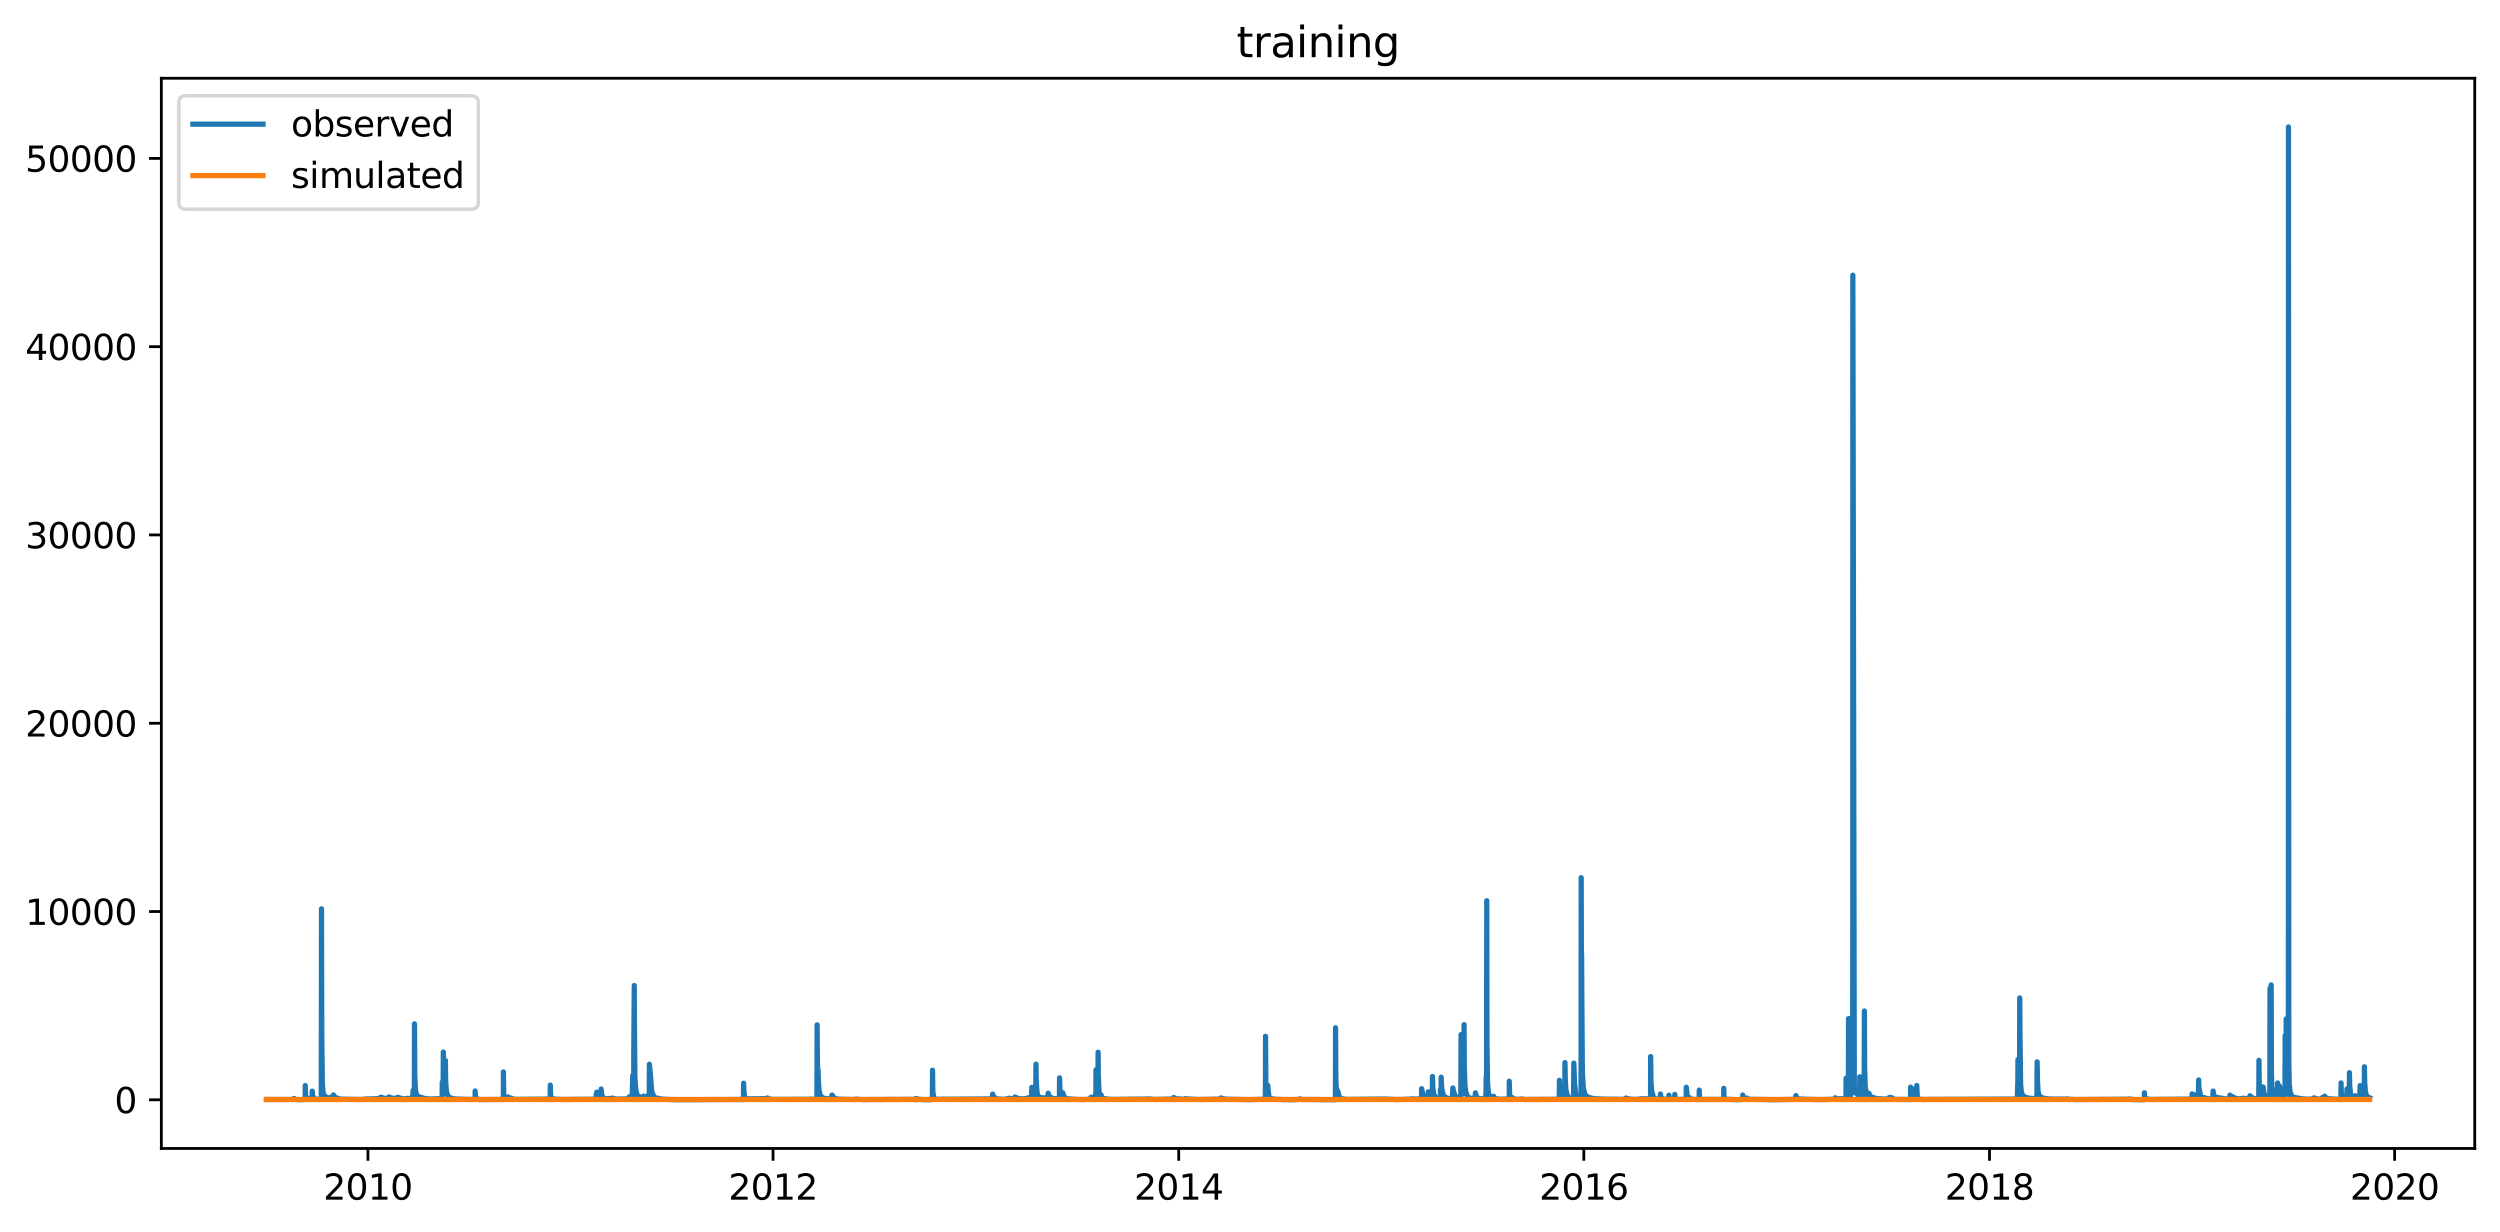 <?xml version="1.0" encoding="utf-8" standalone="no"?>
<!DOCTYPE svg PUBLIC "-//W3C//DTD SVG 1.1//EN"
  "http://www.w3.org/Graphics/SVG/1.1/DTD/svg11.dtd">
<svg xmlns:xlink="http://www.w3.org/1999/xlink" width="713.023pt" height="351.436pt" viewBox="0 0 713.023 351.436" xmlns="http://www.w3.org/2000/svg" version="1.1">
 <defs>
  <style type="text/css">*{stroke-linejoin: round; stroke-linecap: butt}</style>
 </defs>
 <g id="figure_1">
  <g id="patch_1">
   <path d="M 0 351.436 
L 713.023 351.436 
L 713.023 0 
L 0 0 
z
" style="fill: #ffffff"/>
  </g>
  <g id="axes_1">
   <g id="patch_2">
    <path d="M 46.013 327.558 
L 705.822 327.558 
L 705.822 22.318 
L 46.013 22.318 
z
" style="fill: #ffffff"/>
   </g>
   <g id="matplotlib.axis_1">
    <g id="xtick_1">
     <g id="line2d_1">
      <defs>
       <path id="m137037a61f" d="M 0 0 
L 0 3.5 
" style="stroke: #000000; stroke-width: 0.8"/>
      </defs>
      <g>
       <use xlink:href="#m137037a61f" x="104.936" y="327.558" style="stroke: #000000; stroke-width: 0.8"/>
      </g>
     </g>
     <g id="text_1">
      <!-- 2010 -->
      <g transform="translate(92.211 342.157) scale(0.1 -0.1)">
       <defs>
        <path id="DejaVuSans-32" d="M 1228 531 
L 3431 531 
L 3431 0 
L 469 0 
L 469 531 
Q 828 903 1448 1529 
Q 2069 2156 2228 2338 
Q 2531 2678 2651 2914 
Q 2772 3150 2772 3378 
Q 2772 3750 2511 3984 
Q 2250 4219 1831 4219 
Q 1534 4219 1204 4116 
Q 875 4013 500 3803 
L 500 4441 
Q 881 4594 1212 4672 
Q 1544 4750 1819 4750 
Q 2544 4750 2975 4387 
Q 3406 4025 3406 3419 
Q 3406 3131 3298 2873 
Q 3191 2616 2906 2266 
Q 2828 2175 2409 1742 
Q 1991 1309 1228 531 
z
" transform="scale(0.016)"/>
        <path id="DejaVuSans-30" d="M 2034 4250 
Q 1547 4250 1301 3770 
Q 1056 3291 1056 2328 
Q 1056 1369 1301 889 
Q 1547 409 2034 409 
Q 2525 409 2770 889 
Q 3016 1369 3016 2328 
Q 3016 3291 2770 3770 
Q 2525 4250 2034 4250 
z
M 2034 4750 
Q 2819 4750 3233 4129 
Q 3647 3509 3647 2328 
Q 3647 1150 3233 529 
Q 2819 -91 2034 -91 
Q 1250 -91 836 529 
Q 422 1150 422 2328 
Q 422 3509 836 4129 
Q 1250 4750 2034 4750 
z
" transform="scale(0.016)"/>
        <path id="DejaVuSans-31" d="M 794 531 
L 1825 531 
L 1825 4091 
L 703 3866 
L 703 4441 
L 1819 4666 
L 2450 4666 
L 2450 531 
L 3481 531 
L 3481 0 
L 794 0 
L 794 531 
z
" transform="scale(0.016)"/>
       </defs>
       <use xlink:href="#DejaVuSans-32"/>
       <use xlink:href="#DejaVuSans-30" x="63.623"/>
       <use xlink:href="#DejaVuSans-31" x="127.246"/>
       <use xlink:href="#DejaVuSans-30" x="190.869"/>
      </g>
     </g>
    </g>
    <g id="xtick_2">
     <g id="line2d_2">
      <g>
       <use xlink:href="#m137037a61f" x="220.479" y="327.558" style="stroke: #000000; stroke-width: 0.8"/>
      </g>
     </g>
     <g id="text_2">
      <!-- 2012 -->
      <g transform="translate(207.754 342.157) scale(0.1 -0.1)">
       <use xlink:href="#DejaVuSans-32"/>
       <use xlink:href="#DejaVuSans-30" x="63.623"/>
       <use xlink:href="#DejaVuSans-31" x="127.246"/>
       <use xlink:href="#DejaVuSans-32" x="190.869"/>
      </g>
     </g>
    </g>
    <g id="xtick_3">
     <g id="line2d_3">
      <g>
       <use xlink:href="#m137037a61f" x="336.18" y="327.558" style="stroke: #000000; stroke-width: 0.8"/>
      </g>
     </g>
     <g id="text_3">
      <!-- 2014 -->
      <g transform="translate(323.455 342.157) scale(0.1 -0.1)">
       <defs>
        <path id="DejaVuSans-34" d="M 2419 4116 
L 825 1625 
L 2419 1625 
L 2419 4116 
z
M 2253 4666 
L 3047 4666 
L 3047 1625 
L 3713 1625 
L 3713 1100 
L 3047 1100 
L 3047 0 
L 2419 0 
L 2419 1100 
L 313 1100 
L 313 1709 
L 2253 4666 
z
" transform="scale(0.016)"/>
       </defs>
       <use xlink:href="#DejaVuSans-32"/>
       <use xlink:href="#DejaVuSans-30" x="63.623"/>
       <use xlink:href="#DejaVuSans-31" x="127.246"/>
       <use xlink:href="#DejaVuSans-34" x="190.869"/>
      </g>
     </g>
    </g>
    <g id="xtick_4">
     <g id="line2d_4">
      <g>
       <use xlink:href="#m137037a61f" x="451.723" y="327.558" style="stroke: #000000; stroke-width: 0.8"/>
      </g>
     </g>
     <g id="text_4">
      <!-- 2016 -->
      <g transform="translate(438.998 342.157) scale(0.1 -0.1)">
       <defs>
        <path id="DejaVuSans-36" d="M 2113 2584 
Q 1688 2584 1439 2293 
Q 1191 2003 1191 1497 
Q 1191 994 1439 701 
Q 1688 409 2113 409 
Q 2538 409 2786 701 
Q 3034 994 3034 1497 
Q 3034 2003 2786 2293 
Q 2538 2584 2113 2584 
z
M 3366 4563 
L 3366 3988 
Q 3128 4100 2886 4159 
Q 2644 4219 2406 4219 
Q 1781 4219 1451 3797 
Q 1122 3375 1075 2522 
Q 1259 2794 1537 2939 
Q 1816 3084 2150 3084 
Q 2853 3084 3261 2657 
Q 3669 2231 3669 1497 
Q 3669 778 3244 343 
Q 2819 -91 2113 -91 
Q 1303 -91 875 529 
Q 447 1150 447 2328 
Q 447 3434 972 4092 
Q 1497 4750 2381 4750 
Q 2619 4750 2861 4703 
Q 3103 4656 3366 4563 
z
" transform="scale(0.016)"/>
       </defs>
       <use xlink:href="#DejaVuSans-32"/>
       <use xlink:href="#DejaVuSans-30" x="63.623"/>
       <use xlink:href="#DejaVuSans-31" x="127.246"/>
       <use xlink:href="#DejaVuSans-36" x="190.869"/>
      </g>
     </g>
    </g>
    <g id="xtick_5">
     <g id="line2d_5">
      <g>
       <use xlink:href="#m137037a61f" x="567.424" y="327.558" style="stroke: #000000; stroke-width: 0.8"/>
      </g>
     </g>
     <g id="text_5">
      <!-- 2018 -->
      <g transform="translate(554.699 342.157) scale(0.1 -0.1)">
       <defs>
        <path id="DejaVuSans-38" d="M 2034 2216 
Q 1584 2216 1326 1975 
Q 1069 1734 1069 1313 
Q 1069 891 1326 650 
Q 1584 409 2034 409 
Q 2484 409 2743 651 
Q 3003 894 3003 1313 
Q 3003 1734 2745 1975 
Q 2488 2216 2034 2216 
z
M 1403 2484 
Q 997 2584 770 2862 
Q 544 3141 544 3541 
Q 544 4100 942 4425 
Q 1341 4750 2034 4750 
Q 2731 4750 3128 4425 
Q 3525 4100 3525 3541 
Q 3525 3141 3298 2862 
Q 3072 2584 2669 2484 
Q 3125 2378 3379 2068 
Q 3634 1759 3634 1313 
Q 3634 634 3220 271 
Q 2806 -91 2034 -91 
Q 1263 -91 848 271 
Q 434 634 434 1313 
Q 434 1759 690 2068 
Q 947 2378 1403 2484 
z
M 1172 3481 
Q 1172 3119 1398 2916 
Q 1625 2713 2034 2713 
Q 2441 2713 2670 2916 
Q 2900 3119 2900 3481 
Q 2900 3844 2670 4047 
Q 2441 4250 2034 4250 
Q 1625 4250 1398 4047 
Q 1172 3844 1172 3481 
z
" transform="scale(0.016)"/>
       </defs>
       <use xlink:href="#DejaVuSans-32"/>
       <use xlink:href="#DejaVuSans-30" x="63.623"/>
       <use xlink:href="#DejaVuSans-31" x="127.246"/>
       <use xlink:href="#DejaVuSans-38" x="190.869"/>
      </g>
     </g>
    </g>
    <g id="xtick_6">
     <g id="line2d_6">
      <g>
       <use xlink:href="#m137037a61f" x="682.967" y="327.558" style="stroke: #000000; stroke-width: 0.8"/>
      </g>
     </g>
     <g id="text_6">
      <!-- 2020 -->
      <g transform="translate(670.242 342.157) scale(0.1 -0.1)">
       <use xlink:href="#DejaVuSans-32"/>
       <use xlink:href="#DejaVuSans-30" x="63.623"/>
       <use xlink:href="#DejaVuSans-32" x="127.246"/>
       <use xlink:href="#DejaVuSans-30" x="190.869"/>
      </g>
     </g>
    </g>
   </g>
   <g id="matplotlib.axis_2">
    <g id="ytick_1">
     <g id="line2d_7">
      <defs>
       <path id="mab139b5eef" d="M 0 0 
L -3.5 0 
" style="stroke: #000000; stroke-width: 0.8"/>
      </defs>
      <g>
       <use xlink:href="#mab139b5eef" x="46.013" y="313.673" style="stroke: #000000; stroke-width: 0.8"/>
      </g>
     </g>
     <g id="text_7">
      <!-- 0 -->
      <g transform="translate(32.65 317.472) scale(0.1 -0.1)">
       <use xlink:href="#DejaVuSans-30"/>
      </g>
     </g>
    </g>
    <g id="ytick_2">
     <g id="line2d_8">
      <g>
       <use xlink:href="#mab139b5eef" x="46.013" y="259.973" style="stroke: #000000; stroke-width: 0.8"/>
      </g>
     </g>
     <g id="text_8">
      <!-- 10000 -->
      <g transform="translate(7.2 263.773) scale(0.1 -0.1)">
       <use xlink:href="#DejaVuSans-31"/>
       <use xlink:href="#DejaVuSans-30" x="63.623"/>
       <use xlink:href="#DejaVuSans-30" x="127.246"/>
       <use xlink:href="#DejaVuSans-30" x="190.869"/>
       <use xlink:href="#DejaVuSans-30" x="254.492"/>
      </g>
     </g>
    </g>
    <g id="ytick_3">
     <g id="line2d_9">
      <g>
       <use xlink:href="#mab139b5eef" x="46.013" y="206.274" style="stroke: #000000; stroke-width: 0.8"/>
      </g>
     </g>
     <g id="text_9">
      <!-- 20000 -->
      <g transform="translate(7.2 210.073) scale(0.1 -0.1)">
       <use xlink:href="#DejaVuSans-32"/>
       <use xlink:href="#DejaVuSans-30" x="63.623"/>
       <use xlink:href="#DejaVuSans-30" x="127.246"/>
       <use xlink:href="#DejaVuSans-30" x="190.869"/>
       <use xlink:href="#DejaVuSans-30" x="254.492"/>
      </g>
     </g>
    </g>
    <g id="ytick_4">
     <g id="line2d_10">
      <g>
       <use xlink:href="#mab139b5eef" x="46.013" y="152.575" style="stroke: #000000; stroke-width: 0.8"/>
      </g>
     </g>
     <g id="text_10">
      <!-- 30000 -->
      <g transform="translate(7.2 156.374) scale(0.1 -0.1)">
       <defs>
        <path id="DejaVuSans-33" d="M 2597 2516 
Q 3050 2419 3304 2112 
Q 3559 1806 3559 1356 
Q 3559 666 3084 287 
Q 2609 -91 1734 -91 
Q 1441 -91 1130 -33 
Q 819 25 488 141 
L 488 750 
Q 750 597 1062 519 
Q 1375 441 1716 441 
Q 2309 441 2620 675 
Q 2931 909 2931 1356 
Q 2931 1769 2642 2001 
Q 2353 2234 1838 2234 
L 1294 2234 
L 1294 2753 
L 1863 2753 
Q 2328 2753 2575 2939 
Q 2822 3125 2822 3475 
Q 2822 3834 2567 4026 
Q 2313 4219 1838 4219 
Q 1578 4219 1281 4162 
Q 984 4106 628 3988 
L 628 4550 
Q 988 4650 1302 4700 
Q 1616 4750 1894 4750 
Q 2613 4750 3031 4423 
Q 3450 4097 3450 3541 
Q 3450 3153 3228 2886 
Q 3006 2619 2597 2516 
z
" transform="scale(0.016)"/>
       </defs>
       <use xlink:href="#DejaVuSans-33"/>
       <use xlink:href="#DejaVuSans-30" x="63.623"/>
       <use xlink:href="#DejaVuSans-30" x="127.246"/>
       <use xlink:href="#DejaVuSans-30" x="190.869"/>
       <use xlink:href="#DejaVuSans-30" x="254.492"/>
      </g>
     </g>
    </g>
    <g id="ytick_5">
     <g id="line2d_11">
      <g>
       <use xlink:href="#mab139b5eef" x="46.013" y="98.876" style="stroke: #000000; stroke-width: 0.8"/>
      </g>
     </g>
     <g id="text_11">
      <!-- 40000 -->
      <g transform="translate(7.2 102.675) scale(0.1 -0.1)">
       <use xlink:href="#DejaVuSans-34"/>
       <use xlink:href="#DejaVuSans-30" x="63.623"/>
       <use xlink:href="#DejaVuSans-30" x="127.246"/>
       <use xlink:href="#DejaVuSans-30" x="190.869"/>
       <use xlink:href="#DejaVuSans-30" x="254.492"/>
      </g>
     </g>
    </g>
    <g id="ytick_6">
     <g id="line2d_12">
      <g>
       <use xlink:href="#mab139b5eef" x="46.013" y="45.176" style="stroke: #000000; stroke-width: 0.8"/>
      </g>
     </g>
     <g id="text_12">
      <!-- 50000 -->
      <g transform="translate(7.2 48.976) scale(0.1 -0.1)">
       <defs>
        <path id="DejaVuSans-35" d="M 691 4666 
L 3169 4666 
L 3169 4134 
L 1269 4134 
L 1269 2991 
Q 1406 3038 1543 3061 
Q 1681 3084 1819 3084 
Q 2600 3084 3056 2656 
Q 3513 2228 3513 1497 
Q 3513 744 3044 326 
Q 2575 -91 1722 -91 
Q 1428 -91 1123 -41 
Q 819 9 494 109 
L 494 744 
Q 775 591 1075 516 
Q 1375 441 1709 441 
Q 2250 441 2565 725 
Q 2881 1009 2881 1497 
Q 2881 1984 2565 2268 
Q 2250 2553 1709 2553 
Q 1456 2553 1204 2497 
Q 953 2441 691 2322 
L 691 4666 
z
" transform="scale(0.016)"/>
       </defs>
       <use xlink:href="#DejaVuSans-35"/>
       <use xlink:href="#DejaVuSans-30" x="63.623"/>
       <use xlink:href="#DejaVuSans-30" x="127.246"/>
       <use xlink:href="#DejaVuSans-30" x="190.869"/>
       <use xlink:href="#DejaVuSans-30" x="254.492"/>
      </g>
     </g>
    </g>
   </g>
   <g id="line2d_13">
    <path d="M 76.004 313.595 
L 83.865 313.574 
L 83.891 313.283 
L 83.977 313.424 
L 84.274 313.564 
L 85.639 313.647 
L 86.991 313.558 
L 87.037 313.064 
L 87.057 309.602 
L 87.149 312.244 
L 87.341 313.163 
L 87.598 313.405 
L 87.782 313.301 
L 87.842 313.283 
L 87.894 313.321 
L 88.264 313.492 
L 89.002 313.412 
L 89.016 312.854 
L 89.042 311.213 
L 89.128 312.246 
L 89.372 313.106 
L 89.748 313.392 
L 90.988 313.582 
L 91.621 313.494 
L 91.634 312.89 
L 91.693 259.206 
L 91.772 295.198 
L 91.937 309.161 
L 92.122 311.454 
L 92.372 312.336 
L 92.379 312.316 
L 92.445 312.451 
L 92.788 312.698 
L 93.039 312.916 
L 93.329 313.104 
L 93.487 313.184 
L 93.942 313.077 
L 94.16 312.985 
L 94.443 313.077 
L 94.951 312.967 
L 95.076 312.277 
L 95.188 312.432 
L 95.248 312.54 
L 95.551 312.994 
L 97.042 313.482 
L 102.898 313.592 
L 103.155 313.595 
L 104.052 313.486 
L 104.289 313.429 
L 104.81 313.442 
L 108.326 313.334 
L 108.53 312.945 
L 108.695 312.967 
L 108.932 313.022 
L 109.044 313.077 
L 109.935 313.321 
L 110.555 313.21 
L 110.878 312.873 
L 111.135 312.941 
L 111.366 313.047 
L 111.649 313.136 
L 112.098 313.241 
L 112.302 313.289 
L 113.285 313.184 
L 113.456 312.972 
L 114.505 313.281 
L 115.23 313.387 
L 115.441 313.405 
L 115.705 313.412 
L 116.035 313.305 
L 116.233 313.238 
L 117.183 313.347 
L 117.394 313.336 
L 117.638 312.999 
L 117.769 312.052 
L 117.829 310.992 
L 117.921 311.325 
L 118.126 311.917 
L 118.139 311.842 
L 118.178 310.305 
L 118.218 292.016 
L 118.304 306.609 
L 118.482 310.899 
L 118.825 312.308 
L 118.831 312.304 
L 119.154 312.682 
L 119.161 312.678 
L 119.563 312.798 
L 119.88 312.908 
L 121.1 313.287 
L 122.056 313.395 
L 122.353 313.419 
L 122.749 313.435 
L 123.204 313.424 
L 126.033 313.346 
L 126.112 312.183 
L 126.138 308.648 
L 126.224 311.212 
L 126.264 311.589 
L 126.316 311.024 
L 126.409 307.025 
L 126.435 300.044 
L 126.521 305.817 
L 126.765 311.025 
L 126.877 311.611 
L 126.93 311.305 
L 126.956 311.338 
L 126.963 311.263 
L 127.002 307.782 
L 127.022 302.447 
L 127.108 308.526 
L 127.306 311.149 
L 127.49 311.95 
L 127.774 312.615 
L 128.17 312.983 
L 128.354 313.101 
L 128.4 313.09 
L 128.466 313.114 
L 129.429 313.387 
L 130.188 313.458 
L 133.736 313.568 
L 134.112 313.56 
L 135.503 313.513 
L 135.516 311.153 
L 135.615 313.203 
L 135.807 313.47 
L 136.182 313.563 
L 136.209 313.387 
L 136.295 313.525 
L 136.525 313.579 
L 137.165 313.613 
L 143.562 313.571 
L 143.575 305.723 
L 143.674 312.304 
L 143.852 313.042 
L 144.195 313.488 
L 144.518 313.56 
L 144.802 313.467 
L 144.828 313.123 
L 144.868 312.851 
L 144.947 312.972 
L 145.191 313.163 
L 145.62 313.234 
L 145.626 313.214 
L 145.679 313.136 
L 145.745 313.175 
L 145.983 313.264 
L 146.154 313.375 
L 146.688 313.534 
L 147.301 313.523 
L 147.809 313.542 
L 156.923 313.467 
L 156.937 309.487 
L 157.036 312.29 
L 157.214 312.945 
L 157.431 313.234 
L 157.985 313.466 
L 160.129 313.575 
L 160.425 313.582 
L 169.988 313.496 
L 170.028 312.871 
L 170.054 312.067 
L 170.146 312.177 
L 170.212 311.483 
L 170.285 311.836 
L 170.588 312.937 
L 170.799 313.165 
L 171.05 313.336 
L 171.36 313.435 
L 171.366 313.397 
L 171.419 313.058 
L 171.445 310.595 
L 171.538 311.74 
L 171.788 312.779 
L 172.369 313.313 
L 173.035 313.405 
L 173.187 313.405 
L 173.398 313.348 
L 173.628 313.305 
L 174.215 313.363 
L 174.624 313.165 
L 174.802 313.238 
L 175.086 313.348 
L 176.062 313.492 
L 179.28 313.39 
L 179.478 312.834 
L 179.485 312.835 
L 179.696 312.985 
L 179.933 313.165 
L 180.25 313.328 
L 180.256 313.228 
L 180.342 311.426 
L 180.474 306.703 
L 180.494 308.018 
L 180.645 310.335 
L 180.731 309.355 
L 180.764 298.943 
L 180.896 281.907 
L 180.903 281.075 
L 180.929 289.009 
L 181.081 307.293 
L 181.292 310.47 
L 181.575 311.972 
L 181.865 312.504 
L 183.31 313.256 
L 183.6 313.221 
L 183.613 312.599 
L 183.712 312.886 
L 183.956 313.161 
L 184.339 313.305 
L 184.866 313.214 
L 184.972 312.262 
L 185.038 312.901 
L 185.176 313.1 
L 185.183 313.022 
L 185.209 303.534 
L 185.585 307.481 
L 185.803 310.548 
L 185.994 311.664 
L 186.515 312.787 
L 186.95 313.098 
L 188.46 313.418 
L 189.291 313.507 
L 191.844 313.617 
L 193.149 313.639 
L 211.971 313.582 
L 212.044 312.391 
L 212.097 308.945 
L 212.156 311.038 
L 212.334 312.769 
L 212.73 313.268 
L 213.152 313.412 
L 218.751 313.333 
L 218.83 313.151 
L 218.876 313.165 
L 219.1 313.299 
L 219.39 313.416 
L 220.142 313.525 
L 220.947 313.56 
L 232.989 313.509 
L 233.002 310.122 
L 233.049 292.298 
L 233.128 302.742 
L 233.273 308.389 
L 233.286 308.059 
L 233.332 305.119 
L 233.398 307.857 
L 233.576 310.856 
L 233.919 312.312 
L 234.183 312.74 
L 234.691 313.098 
L 234.981 313.205 
L 235.304 313.295 
L 235.944 313.407 
L 235.95 313.377 
L 236.062 313.398 
L 237.085 313.289 
L 237.296 312.308 
L 237.869 313.133 
L 239.043 313.492 
L 244.023 313.603 
L 244.148 313.514 
L 244.168 313.454 
L 244.26 313.513 
L 244.464 313.501 
L 244.801 313.548 
L 245.025 313.563 
L 245.968 313.604 
L 261.163 313.542 
L 261.169 313.32 
L 261.248 313.636 
L 261.268 313.624 
L 261.44 313.434 
L 261.492 313.372 
L 261.552 313.428 
L 261.98 313.501 
L 263.009 313.612 
L 264.513 313.653 
L 265.68 313.63 
L 265.693 313.174 
L 265.806 313.21 
L 265.904 313.34 
L 265.911 313.314 
L 265.951 310.215 
L 265.964 305.239 
L 266.056 311.303 
L 266.234 312.755 
L 266.564 313.314 
L 267.164 313.529 
L 283.031 313.422 
L 283.084 312.994 
L 283.117 312.051 
L 283.203 312.427 
L 283.869 313.301 
L 284.126 313.395 
L 286.197 313.543 
L 286.889 313.458 
L 287.786 313.205 
L 287.945 313.241 
L 288.195 313.31 
L 289.191 313.482 
L 289.376 313.238 
L 289.481 312.873 
L 289.521 312.892 
L 289.686 312.996 
L 290.444 313.282 
L 291.242 313.411 
L 292.713 313.314 
L 292.878 313.207 
L 293.036 313.186 
L 293.24 313.077 
L 293.478 313.098 
L 293.649 313.168 
L 294.078 313.278 
L 294.183 313.228 
L 294.21 313.016 
L 294.282 310.133 
L 294.381 311.133 
L 294.632 312.336 
L 294.968 312.869 
L 295.371 313.136 
L 295.384 313.096 
L 295.456 304.273 
L 295.469 303.521 
L 295.529 307.79 
L 295.713 311.089 
L 295.964 312.373 
L 296.261 312.807 
L 296.492 313.007 
L 297.586 313.117 
L 297.863 313.201 
L 298.061 313.153 
L 298.338 313.071 
L 298.595 313.139 
L 298.833 313.125 
L 298.899 312.776 
L 298.945 311.804 
L 299.017 312.141 
L 299.255 312.67 
L 299.75 313.045 
L 299.769 313.002 
L 299.855 313.069 
L 300.086 313.177 
L 300.224 313.236 
L 300.389 313.299 
L 301.26 313.408 
L 301.55 313.431 
L 301.932 313.458 
L 302.143 313.381 
L 302.203 307.414 
L 302.295 310.548 
L 302.467 311.616 
L 303.014 312.913 
L 303.021 312.838 
L 303.126 311.687 
L 303.153 311.784 
L 303.429 312.705 
L 303.674 313.012 
L 304.247 313.337 
L 304.92 313.414 
L 306.364 313.525 
L 307.288 313.564 
L 307.499 313.571 
L 308.679 313.604 
L 311.139 313.512 
L 311.159 312.936 
L 311.277 313.258 
L 311.508 313.365 
L 311.68 313.414 
L 311.686 313.406 
L 311.845 313.022 
L 311.93 313.125 
L 312.201 313.322 
L 312.405 313.27 
L 312.412 313.256 
L 312.438 311.997 
L 312.53 312.581 
L 312.557 312.589 
L 312.563 312.431 
L 312.577 305.119 
L 312.676 310.668 
L 312.88 312.577 
L 313.111 313.012 
L 313.117 312.957 
L 313.137 310.699 
L 313.19 300.111 
L 313.249 306.756 
L 313.427 311.074 
L 313.698 312.685 
L 313.922 313.015 
L 313.988 313.05 
L 314.001 312.929 
L 314.041 312.255 
L 314.146 312.626 
L 314.364 313.053 
L 314.858 313.314 
L 315.412 313.423 
L 315.65 313.451 
L 316.553 313.521 
L 317.503 313.564 
L 327.488 313.455 
L 327.857 313.419 
L 328.121 313.464 
L 328.464 313.503 
L 328.728 313.522 
L 329.249 313.547 
L 329.532 313.564 
L 334.557 313.453 
L 334.683 313.296 
L 334.749 313.018 
L 334.788 313.042 
L 335.263 313.358 
L 335.421 313.372 
L 337.73 313.518 
L 337.96 313.365 
L 338.158 313.346 
L 338.468 313.392 
L 339.695 313.5 
L 342.194 313.582 
L 348.051 313.472 
L 348.13 313.278 
L 348.268 313.136 
L 348.499 313.245 
L 348.915 313.386 
L 349.904 313.495 
L 350.161 313.512 
L 356.083 313.622 
L 356.393 313.638 
L 356.525 313.623 
L 360.832 313.513 
L 360.871 313.472 
L 360.924 308.205 
L 360.944 295.547 
L 361.029 308.927 
L 361.227 312.365 
L 361.353 312.849 
L 361.372 312.698 
L 361.399 311.627 
L 361.491 312.285 
L 361.504 312.389 
L 361.524 311.753 
L 361.59 309.546 
L 361.643 310.423 
L 361.88 312.577 
L 362.098 313.093 
L 362.579 313.342 
L 363.608 313.521 
L 366.556 313.632 
L 366.932 313.601 
L 367.216 313.63 
L 368.152 313.652 
L 370.75 313.557 
L 370.764 313.392 
L 370.862 313.471 
L 371.416 313.578 
L 380.86 313.65 
L 380.887 309.167 
L 380.913 293.117 
L 380.999 307.991 
L 381.19 311.505 
L 381.342 312.341 
L 381.408 312.207 
L 381.507 311.058 
L 381.592 311.498 
L 381.975 312.83 
L 382.331 313.258 
L 383.426 313.498 
L 384.382 313.561 
L 394.96 313.452 
L 395.244 313.452 
L 395.488 313.474 
L 397.935 313.584 
L 399.089 313.59 
L 402.465 313.48 
L 402.716 313.386 
L 403.58 313.484 
L 405.374 313.377 
L 405.433 312.627 
L 405.466 310.501 
L 405.552 310.925 
L 405.908 312.438 
L 405.987 312.614 
L 406.554 313.136 
L 406.811 313.241 
L 407.036 313.307 
L 407.273 313.221 
L 407.339 312.537 
L 407.372 311.381 
L 407.458 311.728 
L 407.708 312.432 
L 408.203 313.026 
L 408.308 313.096 
L 408.315 312.984 
L 408.44 312.447 
L 408.533 312.434 
L 408.552 307.025 
L 408.658 310.228 
L 408.869 311.815 
L 409.126 312.497 
L 409.403 312.883 
L 409.614 313.045 
L 409.825 313.15 
L 410.036 313.232 
L 410.821 313.268 
L 410.841 310.768 
L 410.946 311.863 
L 410.966 311.953 
L 411.006 311.734 
L 411.019 311.271 
L 411.039 307.226 
L 411.131 309.739 
L 411.335 311.255 
L 411.593 312.145 
L 411.837 312.622 
L 412.094 312.869 
L 412.991 313.286 
L 413.663 313.392 
L 413.802 313.41 
L 413.815 313.385 
L 413.947 313.405 
L 414.237 313.4 
L 414.25 312.579 
L 414.369 310.595 
L 414.382 310.309 
L 414.468 310.918 
L 414.527 311.126 
L 414.923 312.389 
L 415.22 312.822 
L 415.312 312.902 
L 415.51 313.063 
L 415.53 312.996 
L 415.563 312.918 
L 415.655 312.959 
L 415.998 312.933 
L 416.565 313.155 
L 416.631 313.086 
L 416.704 295.077 
L 416.809 305.226 
L 416.908 308.385 
L 416.974 308.153 
L 416.994 308.383 
L 417.324 311.571 
L 417.33 311.557 
L 417.337 311.517 
L 417.403 311.796 
L 417.442 311.89 
L 417.462 311.732 
L 417.528 304.42 
L 417.568 292.244 
L 417.634 304.394 
L 417.825 309.723 
L 418.056 311.51 
L 418.577 312.755 
L 418.887 312.996 
L 419.144 313.136 
L 419.573 313.245 
L 419.869 313.32 
L 420.001 313.314 
L 420.087 313.291 
L 420.094 313.262 
L 420.12 313.205 
L 420.212 313.243 
L 420.7 313.146 
L 420.799 311.681 
L 420.832 311.948 
L 421.076 312.846 
L 421.327 313.153 
L 421.366 313.109 
L 422.6 313.493 
L 423.061 313.448 
L 423.068 313.235 
L 423.167 313.513 
L 423.529 313.568 
L 423.635 313.486 
L 423.655 313.344 
L 423.754 313.387 
L 423.806 312.337 
L 423.859 307.24 
L 423.932 309.635 
L 423.952 309.919 
L 423.978 308.465 
L 424.037 256.897 
L 424.097 297.708 
L 424.255 308.738 
L 424.486 311.475 
L 424.736 312.352 
L 425.172 312.921 
L 425.31 313.03 
L 425.844 313.243 
L 425.976 312.83 
L 425.989 312.685 
L 426.075 312.956 
L 426.247 313.175 
L 426.721 313.379 
L 427.513 313.489 
L 427.777 313.508 
L 430.421 313.457 
L 430.448 312.552 
L 430.461 308.377 
L 430.553 312.285 
L 430.738 313.12 
L 431.015 313.36 
L 431.048 313.379 
L 431.061 313.294 
L 431.206 312.975 
L 431.681 313.384 
L 432.795 313.564 
L 433.903 313.458 
L 434.075 313.435 
L 434.688 313.546 
L 435.15 313.581 
L 444.686 313.525 
L 444.739 310.944 
L 444.759 308.126 
L 444.844 311.044 
L 445.042 312.618 
L 445.28 313.082 
L 445.873 313.423 
L 446.262 313.335 
L 446.302 312.044 
L 446.341 303.051 
L 446.42 307.71 
L 446.592 310.742 
L 446.955 312.271 
L 447.284 312.834 
L 447.601 313.184 
L 448.709 313.452 
L 448.755 313.356 
L 448.801 311.667 
L 448.874 303.212 
L 448.959 305.75 
L 449.065 309.063 
L 449.428 312.137 
L 450.114 313.168 
L 450.404 313.274 
L 450.648 313.351 
L 450.905 313.288 
L 450.918 312.989 
L 450.938 301.212 
L 450.971 250.318 
L 451.057 287.076 
L 451.09 271.946 
L 451.162 286.203 
L 451.307 305.562 
L 451.545 310.102 
L 451.987 312.056 
L 452.475 312.642 
L 452.633 312.749 
L 452.818 312.803 
L 453.055 312.91 
L 453.484 313.12 
L 454.097 313.23 
L 454.849 313.358 
L 456.906 313.468 
L 457.249 313.489 
L 463.152 313.534 
L 463.732 313.17 
L 463.989 313.291 
L 464.972 313.478 
L 465.368 313.509 
L 466.33 313.554 
L 467.926 313.447 
L 468.289 313.337 
L 469.114 313.458 
L 469.239 313.416 
L 469.542 313.344 
L 470.228 313.453 
L 470.32 313.372 
L 470.472 313.262 
L 470.63 313.214 
L 470.736 313.051 
L 470.762 310.852 
L 470.782 301.333 
L 470.874 308.581 
L 471.079 311.242 
L 471.679 313.238 
L 472.833 313.498 
L 473.526 313.395 
L 473.545 312.888 
L 473.572 312.008 
L 473.657 312.622 
L 473.934 313.223 
L 474.31 313.439 
L 475.181 313.521 
L 475.933 313.416 
L 475.985 312.364 
L 476.065 312.896 
L 476.302 313.408 
L 476.487 313.481 
L 476.935 313.529 
L 477.647 313.556 
L 477.661 312.128 
L 477.759 313.303 
L 477.924 313.475 
L 478.241 313.541 
L 478.557 313.564 
L 480.912 313.538 
L 480.925 311.93 
L 480.938 310.095 
L 481.037 310.96 
L 481.222 312.561 
L 481.4 312.985 
L 481.413 312.905 
L 481.446 312.913 
L 481.479 312.991 
L 481.743 313.282 
L 481.842 313.214 
L 481.855 313.041 
L 481.947 313.308 
L 482.152 313.416 
L 482.396 313.472 
L 483.438 313.571 
L 484.625 313.592 
L 484.638 310.913 
L 484.737 313.513 
L 485.113 313.575 
L 491.602 313.569 
L 491.635 310.409 
L 491.714 313.301 
L 491.8 313.417 
L 491.833 313.282 
L 492.42 313.512 
L 494.827 313.623 
L 496.08 313.62 
L 496.258 313.593 
L 497.023 313.487 
L 497.05 312.314 
L 497.135 312.984 
L 497.34 313.394 
L 497.683 313.508 
L 498.177 313.466 
L 498.223 313.168 
L 498.296 313.276 
L 498.619 313.503 
L 498.771 313.526 
L 505.709 313.637 
L 506.533 313.639 
L 512.04 313.535 
L 512.093 313.202 
L 512.205 312.47 
L 512.271 312.712 
L 512.488 313.194 
L 512.713 313.354 
L 513.781 313.461 
L 514.032 313.496 
L 518.411 313.607 
L 519.598 313.616 
L 523.205 313.509 
L 523.317 313.283 
L 523.409 313.098 
L 523.456 313.125 
L 523.7 313.249 
L 524.049 313.355 
L 524.254 313.384 
L 526.463 313.349 
L 526.496 311.647 
L 526.509 307.535 
L 526.601 311.379 
L 526.806 312.857 
L 527.01 313.13 
L 527.136 313.054 
L 527.169 311.376 
L 527.221 290.512 
L 527.294 300.608 
L 527.485 310.005 
L 527.703 311.912 
L 527.881 312.352 
L 527.927 312.196 
L 528.052 310.84 
L 528.138 311.423 
L 528.211 311.785 
L 528.25 311.509 
L 528.389 309.052 
L 528.435 262.848 
L 528.448 78.481 
L 528.863 309.951 
L 529.035 311.074 
L 529.081 311.031 
L 529.121 310.927 
L 529.609 312.03 
L 530.018 312.357 
L 530.182 312.465 
L 530.255 312.506 
L 530.268 312.414 
L 530.393 311.16 
L 530.426 307.119 
L 530.512 309.17 
L 530.75 310.894 
L 531.06 311.793 
L 531.521 312.224 
L 531.528 312.211 
L 531.66 311.518 
L 531.706 301.494 
L 531.739 288.338 
L 531.811 304.595 
L 531.976 309.966 
L 532.207 311.385 
L 532.497 311.967 
L 532.669 312.195 
L 532.919 312.669 
L 532.926 312.587 
L 533.018 311.804 
L 533.051 311.862 
L 533.572 312.858 
L 533.698 312.91 
L 534.443 313.098 
L 534.601 313.15 
L 534.918 313.245 
L 535.584 313.354 
L 535.795 313.381 
L 536.098 313.402 
L 536.368 313.389 
L 537.094 313.453 
L 538.631 313.442 
L 538.644 313.136 
L 538.743 313.416 
L 538.96 313.391 
L 538.973 312.964 
L 539.072 313.333 
L 539.494 313.229 
L 539.554 313.059 
L 539.62 313.148 
L 539.87 313.362 
L 540.569 313.555 
L 544.909 313.596 
L 544.922 310.07 
L 545.021 312.58 
L 545.265 313.394 
L 545.549 313.517 
L 545.753 313.554 
L 545.76 313.538 
L 545.806 313.287 
L 545.826 310.625 
L 545.918 312.2 
L 546.169 313.26 
L 546.38 313.423 
L 546.663 313.493 
L 546.683 309.598 
L 546.788 312.262 
L 547.052 313.284 
L 547.336 313.458 
L 547.896 313.568 
L 575.325 313.457 
L 575.364 313.365 
L 575.509 307.891 
L 575.542 302.205 
L 575.615 308.259 
L 575.799 311.456 
L 575.951 312.206 
L 575.978 312.048 
L 576.004 308.743 
L 576.043 284.605 
L 576.136 296.151 
L 576.301 309.294 
L 576.499 311.37 
L 576.782 312.212 
L 577.217 312.733 
L 577.224 312.717 
L 577.29 312.787 
L 578.015 313.082 
L 578.919 313.236 
L 580.601 313.35 
L 580.93 313.246 
L 580.95 312.975 
L 581.009 302.85 
L 581.115 308.459 
L 581.253 310.93 
L 581.286 311.201 
L 581.478 312.197 
L 581.669 312.529 
L 581.939 312.794 
L 582.131 312.9 
L 582.342 313.031 
L 582.612 313.141 
L 583.41 313.337 
L 583.535 313.359 
L 583.687 313.363 
L 584.241 313.418 
L 584.459 313.438 
L 584.96 313.476 
L 585.276 313.474 
L 585.408 313.466 
L 586.839 313.471 
L 587.017 313.454 
L 589.504 313.483 
L 589.517 313.387 
L 589.609 313.487 
L 591.766 313.598 
L 592.003 313.602 
L 607.152 313.506 
L 607.29 313.431 
L 607.297 313.435 
L 607.923 313.543 
L 608.161 313.567 
L 608.603 313.611 
L 609.255 313.631 
L 609.875 313.65 
L 611.59 313.646 
L 611.603 313.013 
L 611.61 311.679 
L 611.669 313.199 
L 611.715 312.806 
L 611.742 312.883 
L 611.933 313.323 
L 613.054 313.551 
L 613.404 313.567 
L 624.681 313.475 
L 624.8 313.358 
L 624.813 313.362 
L 625.11 313.405 
L 625.189 313.199 
L 625.215 311.981 
L 625.307 312.62 
L 625.519 313.098 
L 625.716 313.242 
L 625.723 313.236 
L 625.809 312.926 
L 625.848 312.252 
L 625.934 312.572 
L 626.145 312.99 
L 626.93 313.354 
L 626.989 312.984 
L 627.035 310.031 
L 627.075 308.005 
L 627.141 310.164 
L 627.662 312.759 
L 628.064 313.082 
L 628.519 313.01 
L 628.684 313.074 
L 628.829 313.135 
L 629.001 313.2 
L 629.97 313.401 
L 630.682 313.491 
L 630.801 313.492 
L 631.111 313.395 
L 631.203 311.18 
L 631.256 311.636 
L 631.282 311.82 
L 631.487 312.585 
L 631.658 312.819 
L 631.823 312.918 
L 634.817 313.415 
L 635.173 313.449 
L 635.543 313.475 
L 635.886 313.324 
L 635.991 312.34 
L 636.057 312.462 
L 636.427 312.91 
L 636.473 312.902 
L 636.519 312.845 
L 636.769 312.779 
L 637.086 313.039 
L 637.211 313.104 
L 637.416 313.18 
L 637.752 313.27 
L 638.458 313.379 
L 638.84 313.431 
L 639.341 313.322 
L 639.572 313.236 
L 639.988 313.25 
L 640.271 313.279 
L 640.891 313.343 
L 641.096 313.366 
L 641.531 313.367 
L 641.63 312.963 
L 641.709 312.514 
L 641.755 312.6 
L 641.821 312.69 
L 642.678 313.248 
L 643.061 313.358 
L 643.424 313.414 
L 644.202 313.303 
L 644.248 309.582 
L 644.274 302.42 
L 644.354 309.443 
L 644.36 309.227 
L 644.42 310.689 
L 644.426 310.568 
L 644.433 310.554 
L 644.439 310.73 
L 644.631 312.172 
L 644.637 312.16 
L 644.716 310.637 
L 644.822 311.507 
L 644.987 312.207 
L 645.171 312.29 
L 645.204 312.16 
L 645.251 310.015 
L 645.323 311.225 
L 645.356 311.452 
L 645.409 310.915 
L 645.462 310.015 
L 645.534 310.562 
L 645.699 311.711 
L 645.818 312.126 
L 645.851 312.083 
L 646.411 312.675 
L 646.569 312.811 
L 646.998 313.023 
L 647.018 312.885 
L 647.025 312.857 
L 647.104 312.959 
L 647.11 312.959 
L 647.335 313.063 
L 647.367 313.058 
L 647.381 311.323 
L 647.427 281.853 
L 647.519 293.667 
L 647.651 309.166 
L 647.658 309.111 
L 647.677 309.713 
L 647.684 309.829 
L 647.704 309.412 
L 647.717 309.435 
L 647.763 280.9 
L 647.829 306.501 
L 647.968 310.044 
L 647.974 310.004 
L 648.132 310.854 
L 648.165 311.11 
L 648.212 311.098 
L 648.311 311.497 
L 648.344 311.349 
L 648.409 311.557 
L 648.416 311.552 
L 648.436 311.648 
L 648.594 312.03 
L 648.739 312.257 
L 648.759 312.208 
L 648.772 312.203 
L 648.825 312.297 
L 648.898 312.404 
L 649.069 312.612 
L 649.273 312.748 
L 649.32 312.736 
L 649.372 312.796 
L 649.544 312.87 
L 649.577 311.191 
L 649.603 308.872 
L 649.682 311.337 
L 649.88 312.297 
L 649.887 312.281 
L 649.966 312.369 
L 650.038 312.471 
L 650.052 312.397 
L 650.098 309.715 
L 650.243 310.341 
L 650.256 310.268 
L 650.282 310.479 
L 650.553 311.756 
L 650.757 312.137 
L 651.522 312.677 
L 651.575 312.513 
L 651.628 312.175 
L 651.648 312.2 
L 651.7 311.13 
L 651.747 295.359 
L 651.812 307.347 
L 651.964 310.601 
L 651.971 310.389 
L 652.004 308.045 
L 652.037 290.593 
L 652.116 306.837 
L 652.129 307.025 
L 652.287 310.566 
L 652.327 310.843 
L 652.564 311.989 
L 652.624 312.089 
L 652.65 312.02 
L 652.657 311.827 
L 652.676 252.037 
L 652.69 36.193 
L 652.782 303.176 
L 652.795 302.393 
L 652.802 303.212 
L 652.92 309.662 
L 652.934 309.453 
L 652.947 309.578 
L 653.164 311.497 
L 653.619 312.608 
L 653.903 312.859 
L 654.628 313.144 
L 654.648 313.053 
L 654.747 313.081 
L 654.754 313.09 
L 657.049 313.447 
L 657.339 313.441 
L 657.557 313.453 
L 658.328 313.501 
L 658.638 313.503 
L 659.04 313.464 
L 659.172 313.47 
L 659.423 313.455 
L 659.832 313.485 
L 659.951 313.45 
L 659.957 313.431 
L 659.977 313.112 
L 660.102 313.167 
L 660.228 313.191 
L 660.544 313.33 
L 660.927 313.416 
L 661.177 313.451 
L 661.606 313.477 
L 662.239 313.486 
L 662.272 313.291 
L 662.292 313.077 
L 662.384 313.225 
L 662.542 313.259 
L 662.879 313.345 
L 662.885 313.326 
L 663.004 312.643 
L 663.037 312.686 
L 663.334 313.089 
L 664.297 313.394 
L 666.822 313.532 
L 667.634 313.449 
L 667.647 312.634 
L 667.693 308.859 
L 667.759 311.571 
L 667.937 312.949 
L 668.201 313.306 
L 668.86 313.455 
L 669.269 313.438 
L 669.309 313.335 
L 669.362 311.988 
L 669.375 310.585 
L 669.467 312.07 
L 669.658 312.693 
L 669.883 313.002 
L 669.968 313.023 
L 669.975 313.014 
L 670.047 310.431 
L 670.08 305.951 
L 670.16 309.691 
L 670.377 311.981 
L 670.634 312.604 
L 670.832 312.8 
L 671.136 312.999 
L 671.597 313.174 
L 671.61 313.093 
L 671.703 312.51 
L 671.828 312.744 
L 671.94 312.846 
L 672.138 312.964 
L 672.382 312.854 
L 672.593 312.717 
L 672.758 312.824 
L 672.969 312.94 
L 672.976 312.918 
L 673.022 312.588 
L 673.061 311.409 
L 673.127 309.631 
L 673.18 310.197 
L 673.417 311.89 
L 673.741 312.572 
L 674.018 312.798 
L 674.222 312.921 
L 674.248 312.937 
L 674.262 312.862 
L 674.327 308.939 
L 674.354 304.259 
L 674.433 308.755 
L 674.631 311.322 
L 674.875 312.285 
L 675.132 312.726 
L 675.561 313.007 
L 675.831 313.104 
L 675.831 313.104 
" clip-path="url(#pdf6788ed98)" style="fill: none; stroke: #1f77b4; stroke-width: 1.5; stroke-linecap: square"/>
   </g>
   <g id="line2d_14">
    <path d="M 76.004 313.595 
L 675.831 313.595 
L 675.831 313.595 
" clip-path="url(#pdf6788ed98)" style="fill: none; stroke: #ff7f0e; stroke-width: 1.5; stroke-linecap: square"/>
   </g>
   <g id="patch_3">
    <path d="M 46.013 327.558 
L 46.013 22.318 
" style="fill: none; stroke: #000000; stroke-width: 0.8; stroke-linejoin: miter; stroke-linecap: square"/>
   </g>
   <g id="patch_4">
    <path d="M 705.822 327.558 
L 705.822 22.318 
" style="fill: none; stroke: #000000; stroke-width: 0.8; stroke-linejoin: miter; stroke-linecap: square"/>
   </g>
   <g id="patch_5">
    <path d="M 46.013 327.558 
L 705.822 327.558 
" style="fill: none; stroke: #000000; stroke-width: 0.8; stroke-linejoin: miter; stroke-linecap: square"/>
   </g>
   <g id="patch_6">
    <path d="M 46.013 22.318 
L 705.822 22.318 
" style="fill: none; stroke: #000000; stroke-width: 0.8; stroke-linejoin: miter; stroke-linecap: square"/>
   </g>
   <g id="text_13">
    <!-- training -->
    <g transform="translate(352.674 16.318) scale(0.12 -0.12)">
     <defs>
      <path id="DejaVuSans-74" d="M 1172 4494 
L 1172 3500 
L 2356 3500 
L 2356 3053 
L 1172 3053 
L 1172 1153 
Q 1172 725 1289 603 
Q 1406 481 1766 481 
L 2356 481 
L 2356 0 
L 1766 0 
Q 1100 0 847 248 
Q 594 497 594 1153 
L 594 3053 
L 172 3053 
L 172 3500 
L 594 3500 
L 594 4494 
L 1172 4494 
z
" transform="scale(0.016)"/>
      <path id="DejaVuSans-72" d="M 2631 2963 
Q 2534 3019 2420 3045 
Q 2306 3072 2169 3072 
Q 1681 3072 1420 2755 
Q 1159 2438 1159 1844 
L 1159 0 
L 581 0 
L 581 3500 
L 1159 3500 
L 1159 2956 
Q 1341 3275 1631 3429 
Q 1922 3584 2338 3584 
Q 2397 3584 2469 3576 
Q 2541 3569 2628 3553 
L 2631 2963 
z
" transform="scale(0.016)"/>
      <path id="DejaVuSans-61" d="M 2194 1759 
Q 1497 1759 1228 1600 
Q 959 1441 959 1056 
Q 959 750 1161 570 
Q 1363 391 1709 391 
Q 2188 391 2477 730 
Q 2766 1069 2766 1631 
L 2766 1759 
L 2194 1759 
z
M 3341 1997 
L 3341 0 
L 2766 0 
L 2766 531 
Q 2569 213 2275 61 
Q 1981 -91 1556 -91 
Q 1019 -91 701 211 
Q 384 513 384 1019 
Q 384 1609 779 1909 
Q 1175 2209 1959 2209 
L 2766 2209 
L 2766 2266 
Q 2766 2663 2505 2880 
Q 2244 3097 1772 3097 
Q 1472 3097 1187 3025 
Q 903 2953 641 2809 
L 641 3341 
Q 956 3463 1253 3523 
Q 1550 3584 1831 3584 
Q 2591 3584 2966 3190 
Q 3341 2797 3341 1997 
z
" transform="scale(0.016)"/>
      <path id="DejaVuSans-69" d="M 603 3500 
L 1178 3500 
L 1178 0 
L 603 0 
L 603 3500 
z
M 603 4863 
L 1178 4863 
L 1178 4134 
L 603 4134 
L 603 4863 
z
" transform="scale(0.016)"/>
      <path id="DejaVuSans-6e" d="M 3513 2113 
L 3513 0 
L 2938 0 
L 2938 2094 
Q 2938 2591 2744 2837 
Q 2550 3084 2163 3084 
Q 1697 3084 1428 2787 
Q 1159 2491 1159 1978 
L 1159 0 
L 581 0 
L 581 3500 
L 1159 3500 
L 1159 2956 
Q 1366 3272 1645 3428 
Q 1925 3584 2291 3584 
Q 2894 3584 3203 3211 
Q 3513 2838 3513 2113 
z
" transform="scale(0.016)"/>
      <path id="DejaVuSans-67" d="M 2906 1791 
Q 2906 2416 2648 2759 
Q 2391 3103 1925 3103 
Q 1463 3103 1205 2759 
Q 947 2416 947 1791 
Q 947 1169 1205 825 
Q 1463 481 1925 481 
Q 2391 481 2648 825 
Q 2906 1169 2906 1791 
z
M 3481 434 
Q 3481 -459 3084 -895 
Q 2688 -1331 1869 -1331 
Q 1566 -1331 1297 -1286 
Q 1028 -1241 775 -1147 
L 775 -588 
Q 1028 -725 1275 -790 
Q 1522 -856 1778 -856 
Q 2344 -856 2625 -561 
Q 2906 -266 2906 331 
L 2906 616 
Q 2728 306 2450 153 
Q 2172 0 1784 0 
Q 1141 0 747 490 
Q 353 981 353 1791 
Q 353 2603 747 3093 
Q 1141 3584 1784 3584 
Q 2172 3584 2450 3431 
Q 2728 3278 2906 2969 
L 2906 3500 
L 3481 3500 
L 3481 434 
z
" transform="scale(0.016)"/>
     </defs>
     <use xlink:href="#DejaVuSans-74"/>
     <use xlink:href="#DejaVuSans-72" x="39.209"/>
     <use xlink:href="#DejaVuSans-61" x="80.322"/>
     <use xlink:href="#DejaVuSans-69" x="141.602"/>
     <use xlink:href="#DejaVuSans-6e" x="169.385"/>
     <use xlink:href="#DejaVuSans-69" x="232.764"/>
     <use xlink:href="#DejaVuSans-6e" x="260.547"/>
     <use xlink:href="#DejaVuSans-67" x="323.926"/>
    </g>
   </g>
   <g id="legend_1">
    <g id="patch_7">
     <path d="M 53.013 59.674 
L 134.406 59.674 
Q 136.406 59.674 136.406 57.674 
L 136.406 29.318 
Q 136.406 27.318 134.406 27.318 
L 53.013 27.318 
Q 51.013 27.318 51.013 29.318 
L 51.013 57.674 
Q 51.013 59.674 53.013 59.674 
z
" style="fill: #ffffff; opacity: 0.8; stroke: #cccccc; stroke-linejoin: miter"/>
    </g>
    <g id="line2d_15">
     <path d="M 55.013 35.417 
L 65.013 35.417 
L 75.013 35.417 
" style="fill: none; stroke: #1f77b4; stroke-width: 1.5; stroke-linecap: square"/>
    </g>
    <g id="text_14">
     <!-- observed -->
     <g transform="translate(83.013 38.917) scale(0.1 -0.1)">
      <defs>
       <path id="DejaVuSans-6f" d="M 1959 3097 
Q 1497 3097 1228 2736 
Q 959 2375 959 1747 
Q 959 1119 1226 758 
Q 1494 397 1959 397 
Q 2419 397 2687 759 
Q 2956 1122 2956 1747 
Q 2956 2369 2687 2733 
Q 2419 3097 1959 3097 
z
M 1959 3584 
Q 2709 3584 3137 3096 
Q 3566 2609 3566 1747 
Q 3566 888 3137 398 
Q 2709 -91 1959 -91 
Q 1206 -91 779 398 
Q 353 888 353 1747 
Q 353 2609 779 3096 
Q 1206 3584 1959 3584 
z
" transform="scale(0.016)"/>
       <path id="DejaVuSans-62" d="M 3116 1747 
Q 3116 2381 2855 2742 
Q 2594 3103 2138 3103 
Q 1681 3103 1420 2742 
Q 1159 2381 1159 1747 
Q 1159 1113 1420 752 
Q 1681 391 2138 391 
Q 2594 391 2855 752 
Q 3116 1113 3116 1747 
z
M 1159 2969 
Q 1341 3281 1617 3432 
Q 1894 3584 2278 3584 
Q 2916 3584 3314 3078 
Q 3713 2572 3713 1747 
Q 3713 922 3314 415 
Q 2916 -91 2278 -91 
Q 1894 -91 1617 61 
Q 1341 213 1159 525 
L 1159 0 
L 581 0 
L 581 4863 
L 1159 4863 
L 1159 2969 
z
" transform="scale(0.016)"/>
       <path id="DejaVuSans-73" d="M 2834 3397 
L 2834 2853 
Q 2591 2978 2328 3040 
Q 2066 3103 1784 3103 
Q 1356 3103 1142 2972 
Q 928 2841 928 2578 
Q 928 2378 1081 2264 
Q 1234 2150 1697 2047 
L 1894 2003 
Q 2506 1872 2764 1633 
Q 3022 1394 3022 966 
Q 3022 478 2636 193 
Q 2250 -91 1575 -91 
Q 1294 -91 989 -36 
Q 684 19 347 128 
L 347 722 
Q 666 556 975 473 
Q 1284 391 1588 391 
Q 1994 391 2212 530 
Q 2431 669 2431 922 
Q 2431 1156 2273 1281 
Q 2116 1406 1581 1522 
L 1381 1569 
Q 847 1681 609 1914 
Q 372 2147 372 2553 
Q 372 3047 722 3315 
Q 1072 3584 1716 3584 
Q 2034 3584 2315 3537 
Q 2597 3491 2834 3397 
z
" transform="scale(0.016)"/>
       <path id="DejaVuSans-65" d="M 3597 1894 
L 3597 1613 
L 953 1613 
Q 991 1019 1311 708 
Q 1631 397 2203 397 
Q 2534 397 2845 478 
Q 3156 559 3463 722 
L 3463 178 
Q 3153 47 2828 -22 
Q 2503 -91 2169 -91 
Q 1331 -91 842 396 
Q 353 884 353 1716 
Q 353 2575 817 3079 
Q 1281 3584 2069 3584 
Q 2775 3584 3186 3129 
Q 3597 2675 3597 1894 
z
M 3022 2063 
Q 3016 2534 2758 2815 
Q 2500 3097 2075 3097 
Q 1594 3097 1305 2825 
Q 1016 2553 972 2059 
L 3022 2063 
z
" transform="scale(0.016)"/>
       <path id="DejaVuSans-76" d="M 191 3500 
L 800 3500 
L 1894 563 
L 2988 3500 
L 3597 3500 
L 2284 0 
L 1503 0 
L 191 3500 
z
" transform="scale(0.016)"/>
       <path id="DejaVuSans-64" d="M 2906 2969 
L 2906 4863 
L 3481 4863 
L 3481 0 
L 2906 0 
L 2906 525 
Q 2725 213 2448 61 
Q 2172 -91 1784 -91 
Q 1150 -91 751 415 
Q 353 922 353 1747 
Q 353 2572 751 3078 
Q 1150 3584 1784 3584 
Q 2172 3584 2448 3432 
Q 2725 3281 2906 2969 
z
M 947 1747 
Q 947 1113 1208 752 
Q 1469 391 1925 391 
Q 2381 391 2643 752 
Q 2906 1113 2906 1747 
Q 2906 2381 2643 2742 
Q 2381 3103 1925 3103 
Q 1469 3103 1208 2742 
Q 947 2381 947 1747 
z
" transform="scale(0.016)"/>
      </defs>
      <use xlink:href="#DejaVuSans-6f"/>
      <use xlink:href="#DejaVuSans-62" x="61.182"/>
      <use xlink:href="#DejaVuSans-73" x="124.658"/>
      <use xlink:href="#DejaVuSans-65" x="176.758"/>
      <use xlink:href="#DejaVuSans-72" x="238.281"/>
      <use xlink:href="#DejaVuSans-76" x="279.395"/>
      <use xlink:href="#DejaVuSans-65" x="338.574"/>
      <use xlink:href="#DejaVuSans-64" x="400.098"/>
     </g>
    </g>
    <g id="line2d_16">
     <path d="M 55.013 50.095 
L 65.013 50.095 
L 75.013 50.095 
" style="fill: none; stroke: #ff7f0e; stroke-width: 1.5; stroke-linecap: square"/>
    </g>
    <g id="text_15">
     <!-- simulated -->
     <g transform="translate(83.013 53.595) scale(0.1 -0.1)">
      <defs>
       <path id="DejaVuSans-6d" d="M 3328 2828 
Q 3544 3216 3844 3400 
Q 4144 3584 4550 3584 
Q 5097 3584 5394 3201 
Q 5691 2819 5691 2113 
L 5691 0 
L 5113 0 
L 5113 2094 
Q 5113 2597 4934 2840 
Q 4756 3084 4391 3084 
Q 3944 3084 3684 2787 
Q 3425 2491 3425 1978 
L 3425 0 
L 2847 0 
L 2847 2094 
Q 2847 2600 2669 2842 
Q 2491 3084 2119 3084 
Q 1678 3084 1418 2786 
Q 1159 2488 1159 1978 
L 1159 0 
L 581 0 
L 581 3500 
L 1159 3500 
L 1159 2956 
Q 1356 3278 1631 3431 
Q 1906 3584 2284 3584 
Q 2666 3584 2933 3390 
Q 3200 3197 3328 2828 
z
" transform="scale(0.016)"/>
       <path id="DejaVuSans-75" d="M 544 1381 
L 544 3500 
L 1119 3500 
L 1119 1403 
Q 1119 906 1312 657 
Q 1506 409 1894 409 
Q 2359 409 2629 706 
Q 2900 1003 2900 1516 
L 2900 3500 
L 3475 3500 
L 3475 0 
L 2900 0 
L 2900 538 
Q 2691 219 2414 64 
Q 2138 -91 1772 -91 
Q 1169 -91 856 284 
Q 544 659 544 1381 
z
M 1991 3584 
L 1991 3584 
z
" transform="scale(0.016)"/>
       <path id="DejaVuSans-6c" d="M 603 4863 
L 1178 4863 
L 1178 0 
L 603 0 
L 603 4863 
z
" transform="scale(0.016)"/>
      </defs>
      <use xlink:href="#DejaVuSans-73"/>
      <use xlink:href="#DejaVuSans-69" x="52.1"/>
      <use xlink:href="#DejaVuSans-6d" x="79.883"/>
      <use xlink:href="#DejaVuSans-75" x="177.295"/>
      <use xlink:href="#DejaVuSans-6c" x="240.674"/>
      <use xlink:href="#DejaVuSans-61" x="268.457"/>
      <use xlink:href="#DejaVuSans-74" x="329.736"/>
      <use xlink:href="#DejaVuSans-65" x="368.945"/>
      <use xlink:href="#DejaVuSans-64" x="430.469"/>
     </g>
    </g>
   </g>
  </g>
 </g>
 <defs>
  <clipPath id="pdf6788ed98">
   <rect x="46.013" y="22.318" width="659.81" height="305.24"/>
  </clipPath>
 </defs>
</svg>
